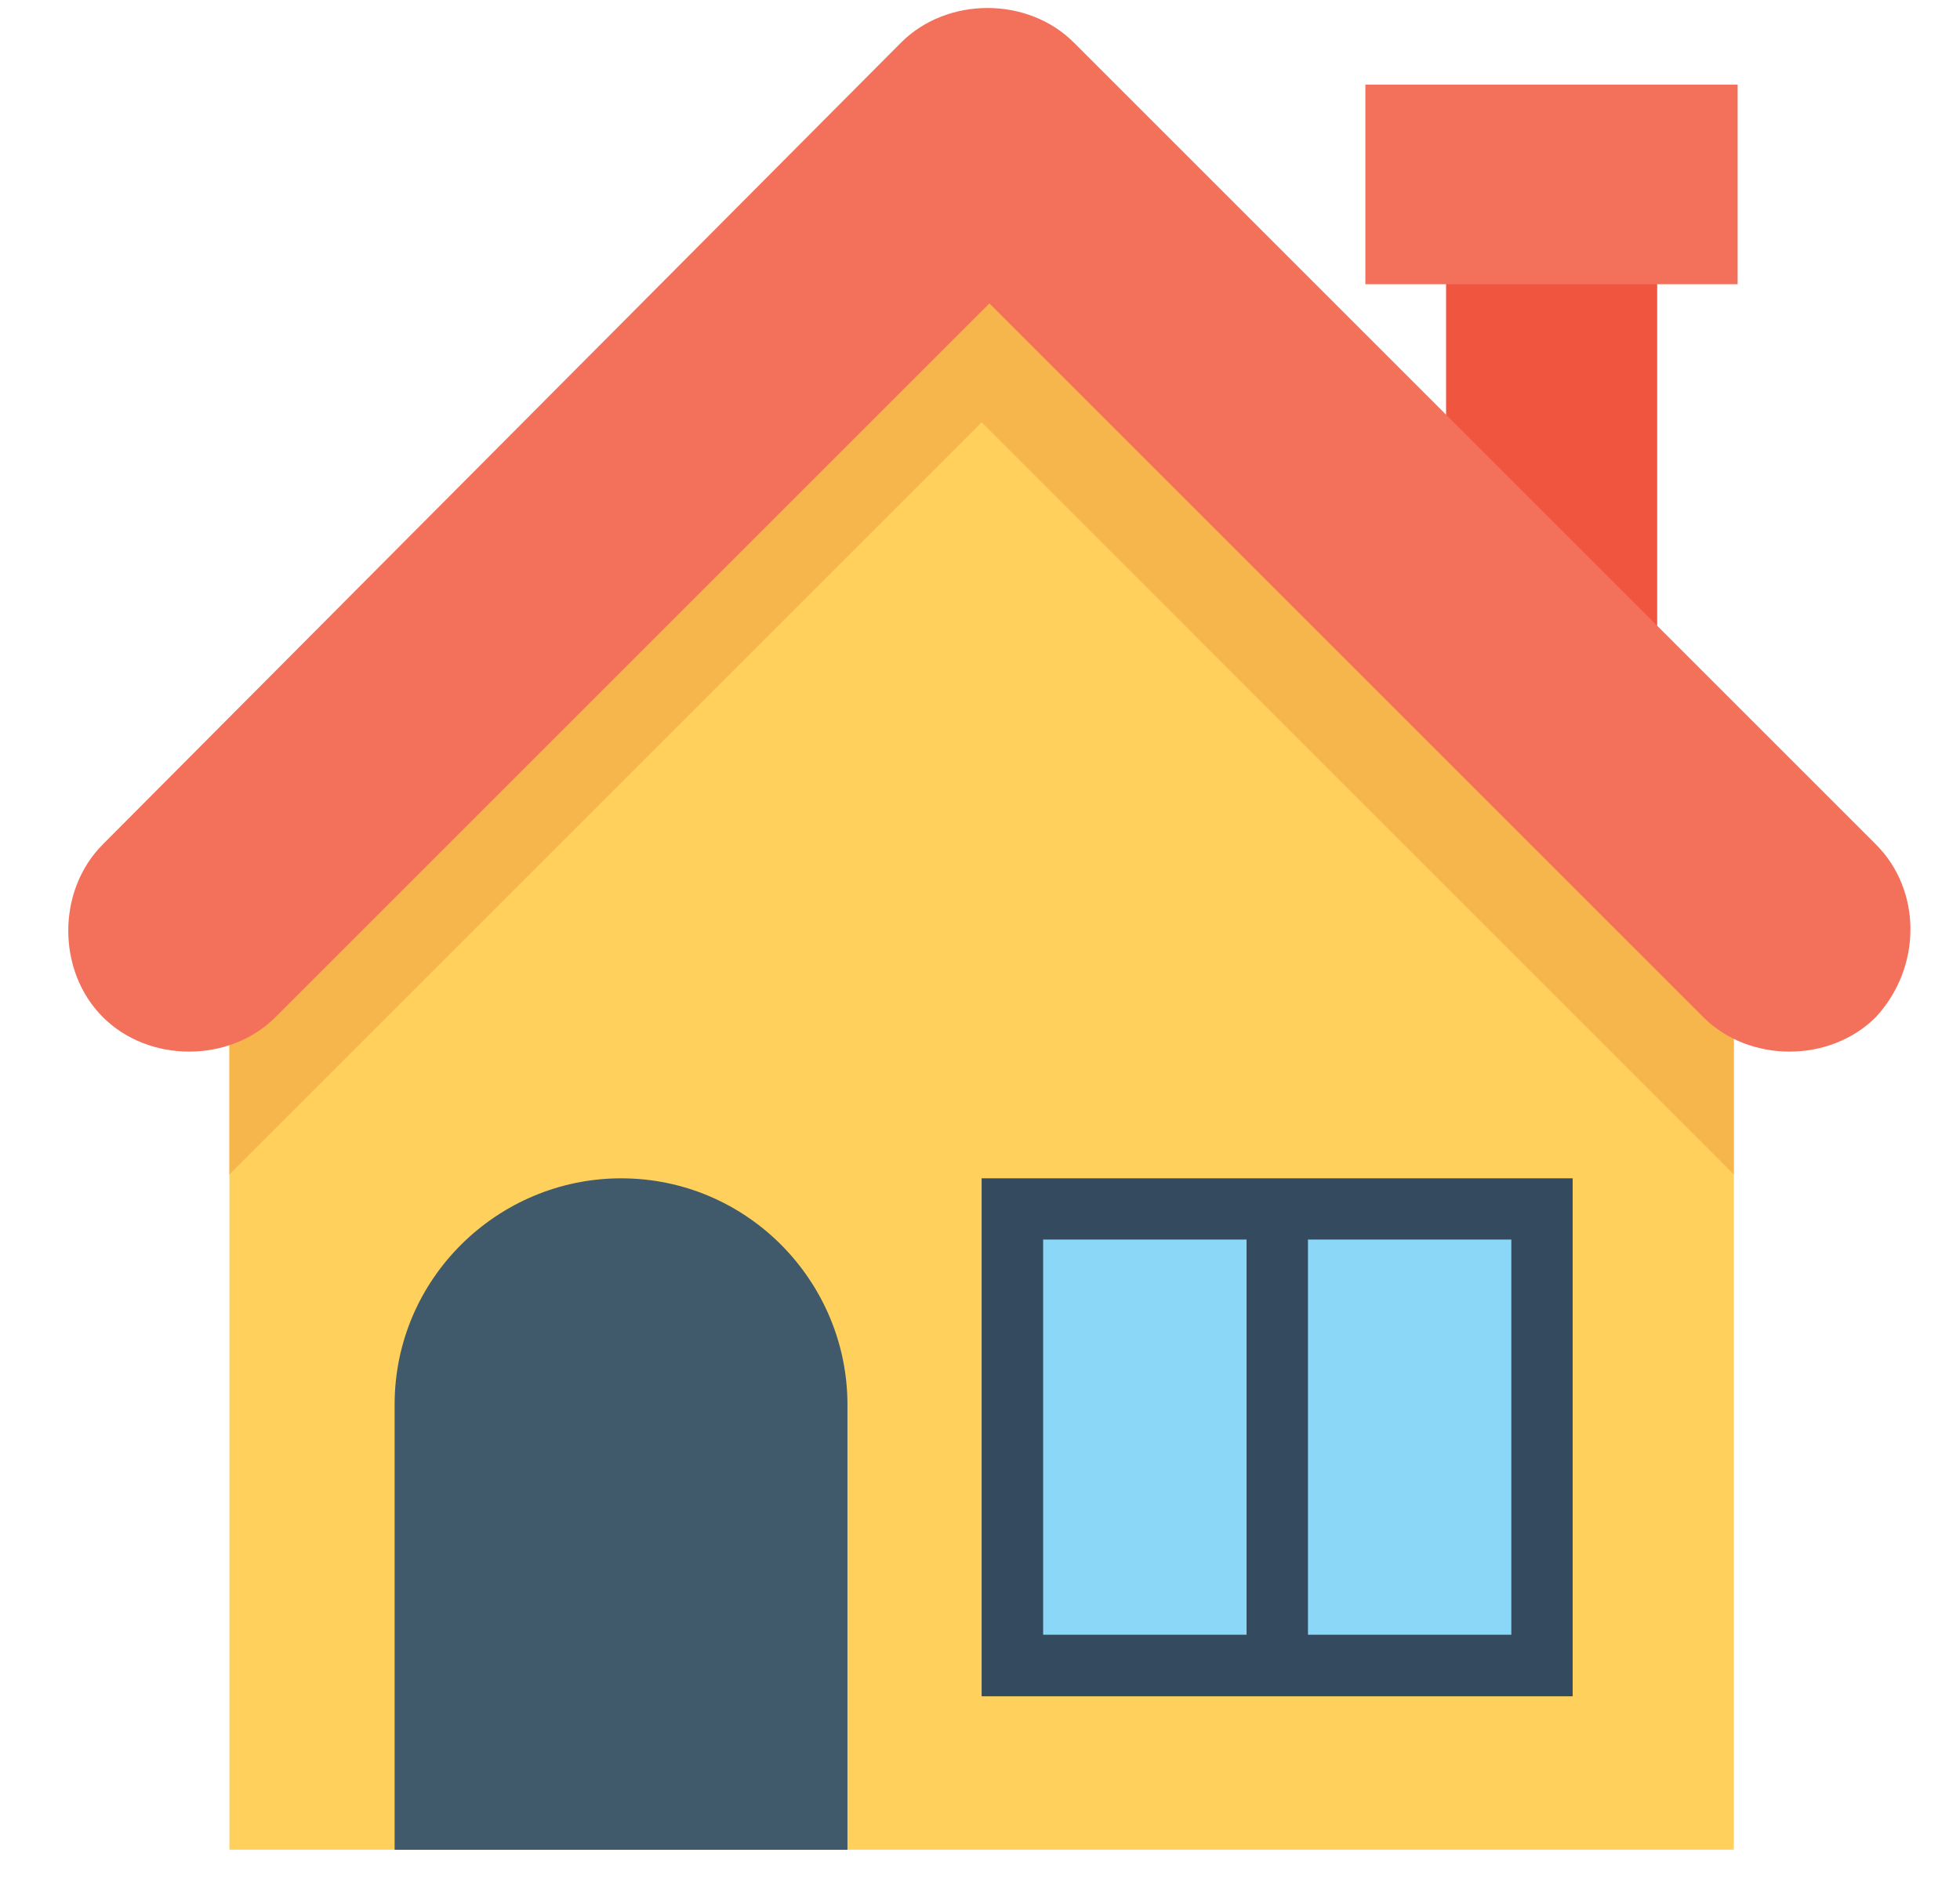 <svg width="24" height="23" viewBox="0 0 24 23" fill="none" xmlns="http://www.w3.org/2000/svg">
<g clip-path="url(#clip0_19_638)">
<path d="M20.292 3.34H17.707V7.851H20.292V3.34Z" fill="#F05540"/>
<path d="M21.277 1.037H16.719V3.481H21.277V1.037Z" fill="#F3705A"/>
<path d="M2.809 12.27V22.655H21.23V12.27C17.612 8.651 15.591 6.63 12.02 3.059C8.448 6.677 6.427 8.698 2.809 12.27Z" fill="#FFD15C"/>
<path d="M21.277 12.27C17.659 8.651 15.638 6.63 12.066 3.059C10.234 4.844 8.824 6.254 7.414 7.664C6.004 9.074 4.594 10.484 2.809 12.27V14.384C6.427 10.766 8.448 8.745 12.02 5.173C15.638 8.792 17.659 10.813 21.23 14.384V14.666V12.27H21.277V12.27Z" fill="#F7B64C"/>
<path d="M10.377 22.656H4.832V17.204C4.832 15.653 6.101 14.432 7.605 14.432C9.156 14.432 10.377 15.7 10.377 17.204V22.656Z" fill="#415A6B"/>
<path d="M19.257 14.432H12.02V20.776H19.257V14.432Z" fill="#344A5E"/>
<path d="M15.264 15.182H12.773V20.022H15.264V15.182Z" fill="#8AD7F8"/>
<path d="M18.506 15.182H16.016V20.022H18.506V15.182Z" fill="#8AD7F8"/>
<path d="M22.97 10.342L13.149 0.521C12.585 -0.043 11.598 -0.043 11.034 0.521L1.259 10.342C0.695 10.906 0.695 11.893 1.259 12.457C1.823 13.021 2.81 13.021 3.374 12.457L12.115 3.716L20.856 12.457C21.419 13.021 22.406 13.021 22.97 12.457C23.534 11.846 23.534 10.906 22.97 10.342Z" fill="#F3705A"/>
</g>
<defs>
<clipPath id="clip0_19_638">
<rect width="22.557" height="22.557" fill="white" transform="translate(0.836 0.098)"/>
</clipPath>
</defs>
</svg>
